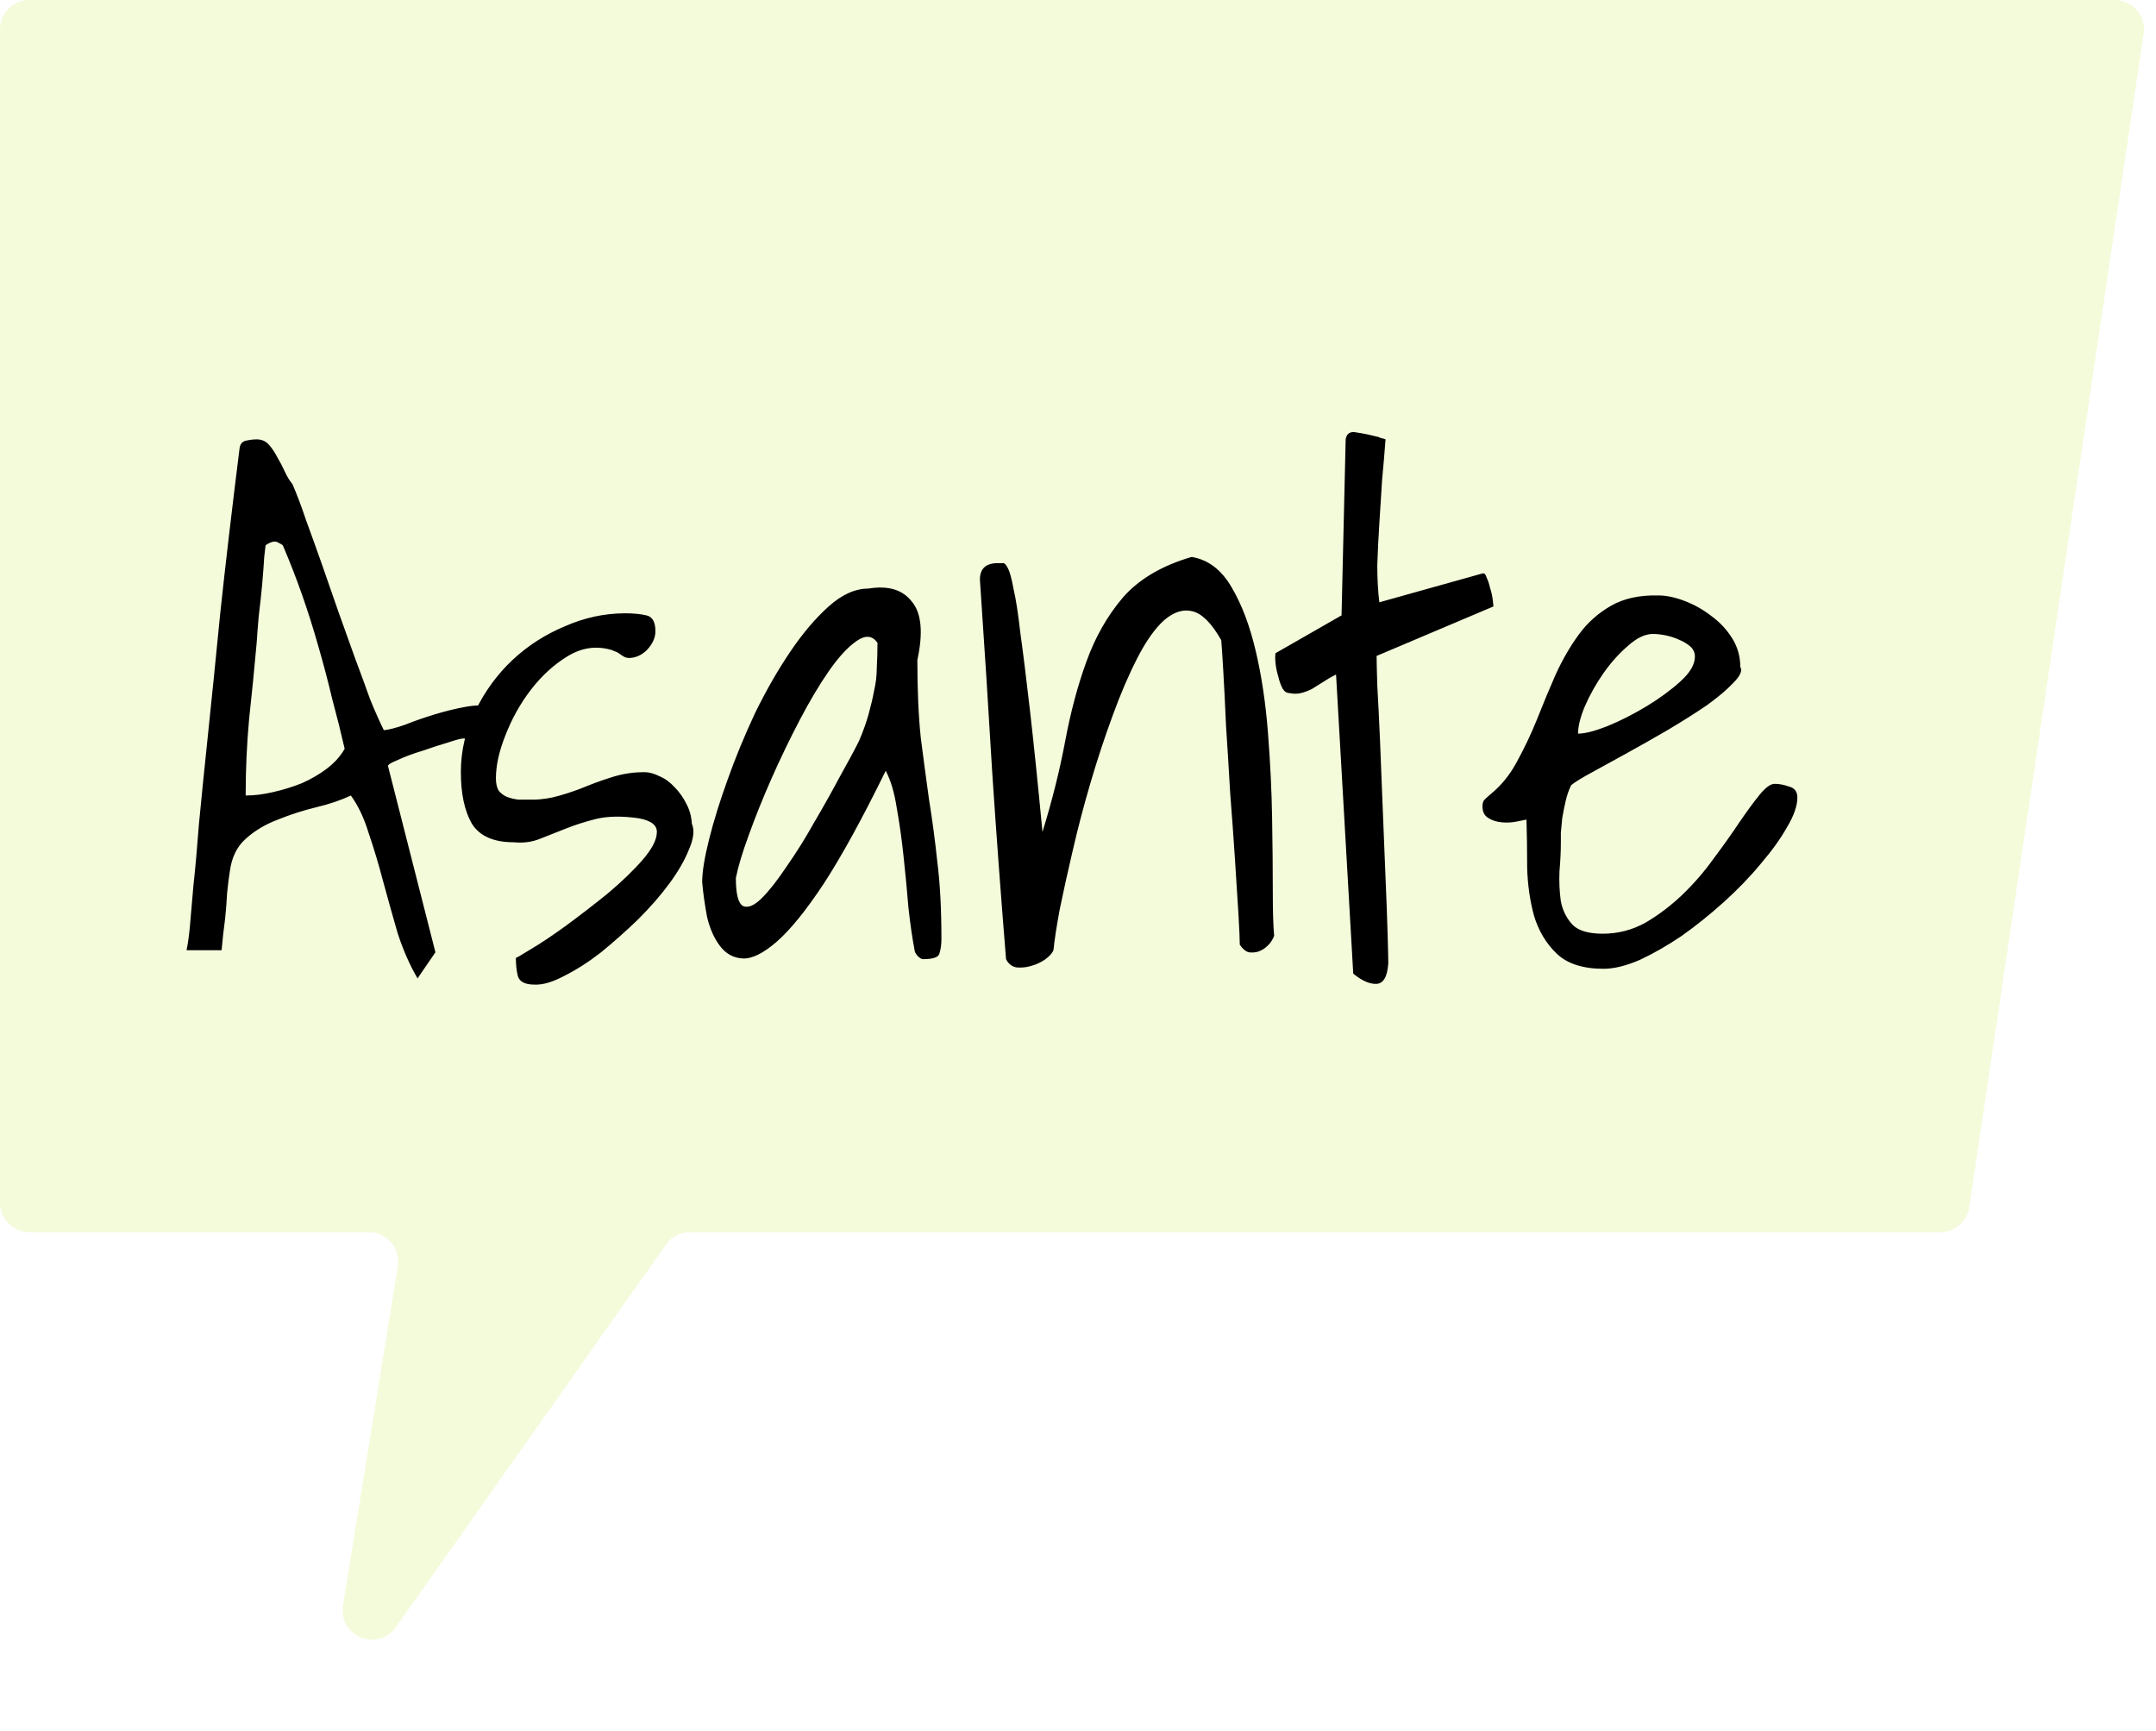 <svg width="147" height="118" viewBox="0 0 147 118" fill="none" xmlns="http://www.w3.org/2000/svg">
<path d="M143.856 0C144.153 0 144.301 0 144.421 0.014C145.446 0.138 146.208 1.022 146.18 2.054C146.177 2.175 146.155 2.322 146.111 2.615L134.308 82.057C134.274 82.282 134.257 82.395 134.233 82.492C134.027 83.308 133.331 83.909 132.493 83.992C132.394 84.002 132.28 84.002 132.052 84.002H90.013H47.188C47.046 84.002 46.976 84.002 46.909 84.007C46.354 84.044 45.84 84.31 45.489 84.742C45.447 84.794 45.407 84.852 45.325 84.967L27.69 109.945C27.152 110.707 26.883 111.088 26.747 111.219C25.497 112.427 23.407 111.574 23.359 109.836C23.354 109.647 23.428 109.187 23.577 108.266L27.073 86.646C27.12 86.35 27.144 86.202 27.149 86.08C27.19 85.04 26.426 84.143 25.392 84.017C25.272 84.002 25.122 84.002 24.822 84.002H2.28C2.02 84.002 1.89 84.002 1.781 83.99C0.85 83.887 0.115 83.153 0.012 82.222C0 82.112 0 81.982 0 81.722V2.28C0 2.02 0 1.89 0.012 1.781C0.115 0.85 0.85 0.115 1.781 0.012C1.89 0 2.02 0 2.28 0H143.856Z" fill="#CCEB4C" fill-opacity="0.2"/>
<path d="M12.719 64.781C12.812 64.344 12.891 63.781 12.953 63.094C13.016 62.406 13.094 61.5 13.188 60.375C13.312 59.25 13.438 57.859 13.562 56.203C13.719 54.547 13.922 52.531 14.172 50.156C14.422 47.781 14.703 45 15.016 41.812C15.359 38.594 15.797 34.859 16.328 30.609C16.359 30.297 16.5 30.109 16.75 30.047C17.031 29.984 17.281 29.953 17.5 29.953C17.844 29.953 18.125 30.078 18.344 30.328C18.562 30.578 18.75 30.859 18.906 31.172C19.094 31.484 19.266 31.812 19.422 32.156C19.578 32.5 19.75 32.781 19.938 33C20.25 33.719 20.562 34.547 20.875 35.484C21.219 36.422 21.578 37.422 21.953 38.484C22.328 39.547 22.703 40.625 23.078 41.719C23.453 42.781 23.828 43.828 24.203 44.859C24.578 45.859 24.922 46.797 25.234 47.672C25.578 48.516 25.891 49.219 26.172 49.781C26.516 49.75 27 49.625 27.625 49.406C28.25 49.156 28.922 48.922 29.641 48.703C30.359 48.484 31.062 48.312 31.75 48.188C32.438 48.062 33.016 48.062 33.484 48.188C33.953 48.281 34.25 48.547 34.375 48.984C34.531 49.422 34.422 50.109 34.047 51.047C33.828 51.047 33.625 51.016 33.438 50.953C33.25 50.859 33.062 50.781 32.875 50.719C32.688 50.625 32.484 50.547 32.266 50.484C32.078 50.391 31.859 50.344 31.609 50.344C31.453 50.344 31.094 50.438 30.531 50.625C30 50.781 29.422 50.969 28.797 51.188C28.172 51.375 27.625 51.578 27.156 51.797C26.688 51.984 26.453 52.125 26.453 52.219L29.688 64.922L28.469 66.703C27.938 65.797 27.484 64.766 27.109 63.609C26.766 62.422 26.438 61.25 26.125 60.094C25.812 58.906 25.484 57.812 25.141 56.812C24.828 55.781 24.422 54.922 23.922 54.234C23.266 54.547 22.484 54.812 21.578 55.031C20.672 55.25 19.797 55.531 18.953 55.875C18.109 56.188 17.375 56.625 16.75 57.188C16.156 57.719 15.797 58.453 15.672 59.391C15.609 59.766 15.547 60.266 15.484 60.891C15.453 61.516 15.406 62.109 15.344 62.672C15.25 63.359 15.172 64.062 15.109 64.781H12.719ZM18.109 37.172L18.016 37.969C17.984 38.5 17.938 39.125 17.875 39.844C17.812 40.531 17.734 41.25 17.641 42C17.578 42.719 17.531 43.328 17.5 43.828C17.344 45.578 17.172 47.312 16.984 49.031C16.828 50.719 16.75 52.453 16.75 54.234C17.344 54.234 17.969 54.156 18.625 54C19.312 53.844 19.969 53.641 20.594 53.391C21.219 53.109 21.781 52.781 22.281 52.406C22.812 52 23.219 51.547 23.5 51.047C23.25 49.953 22.969 48.828 22.656 47.672C22.375 46.484 22.062 45.297 21.719 44.109C21.375 42.891 21 41.703 20.594 40.547C20.188 39.391 19.75 38.266 19.281 37.172C19.25 37.141 19.141 37.078 18.953 36.984C18.766 36.859 18.484 36.922 18.109 37.172ZM35.172 65.297C35.172 65.328 35.5 65.141 36.156 64.734C36.844 64.328 37.641 63.797 38.547 63.141C39.484 62.453 40.438 61.719 41.406 60.938C42.375 60.125 43.172 59.359 43.797 58.641C44.422 57.922 44.75 57.312 44.781 56.812C44.844 56.281 44.422 55.938 43.516 55.781C42.391 55.625 41.438 55.641 40.656 55.828C39.906 56.016 39.219 56.234 38.594 56.484C37.969 56.734 37.375 56.969 36.812 57.188C36.281 57.406 35.688 57.484 35.031 57.422C33.656 57.422 32.703 57 32.172 56.156C31.672 55.281 31.422 54.109 31.422 52.641C31.422 51.172 31.75 49.781 32.406 48.469C33.062 47.125 33.906 45.969 34.938 45C35.969 44.031 37.156 43.266 38.5 42.703C39.844 42.109 41.219 41.812 42.625 41.812C43.188 41.812 43.672 41.859 44.078 41.953C44.484 42.047 44.688 42.406 44.688 43.031C44.688 43.469 44.5 43.891 44.125 44.297C43.75 44.672 43.328 44.859 42.859 44.859C42.828 44.859 42.75 44.844 42.625 44.812C42.5 44.75 42.375 44.672 42.25 44.578C42.125 44.484 42 44.422 41.875 44.391C41.75 44.328 41.672 44.297 41.641 44.297C40.641 44.016 39.672 44.156 38.734 44.719C37.797 45.281 36.953 46.047 36.203 47.016C35.484 47.953 34.906 48.984 34.469 50.109C34.031 51.203 33.812 52.188 33.812 53.062C33.812 53.406 33.875 53.688 34 53.906C34.156 54.094 34.344 54.234 34.562 54.328C34.812 54.422 35.078 54.484 35.359 54.516C35.672 54.516 35.984 54.516 36.297 54.516C36.922 54.516 37.547 54.422 38.172 54.234C38.828 54.047 39.453 53.828 40.047 53.578C40.672 53.328 41.297 53.109 41.922 52.922C42.578 52.734 43.25 52.641 43.938 52.641C44.25 52.641 44.594 52.734 44.969 52.922C45.344 53.078 45.688 53.328 46 53.672C46.312 53.984 46.578 54.359 46.797 54.797C47.016 55.203 47.141 55.656 47.172 56.156C47.359 56.594 47.297 57.172 46.984 57.891C46.703 58.609 46.266 59.375 45.672 60.188C45.078 61 44.359 61.828 43.516 62.672C42.672 63.484 41.828 64.234 40.984 64.922C40.141 65.578 39.312 66.109 38.5 66.516C37.688 66.953 37 67.156 36.438 67.125C35.812 67.125 35.438 66.938 35.312 66.562C35.219 66.188 35.172 65.766 35.172 65.297ZM62.359 64.781C62.203 63.969 62.062 63 61.938 61.875C61.844 60.719 61.734 59.562 61.609 58.406C61.484 57.219 61.328 56.109 61.141 55.078C60.984 54.047 60.734 53.203 60.391 52.547C58.797 55.797 57.391 58.359 56.172 60.234C54.953 62.078 53.875 63.406 52.938 64.219C52.031 65 51.266 65.375 50.641 65.344C50.016 65.312 49.5 65.031 49.094 64.5C48.688 63.969 48.391 63.297 48.203 62.484C48.047 61.641 47.938 60.859 47.875 60.141C47.875 59.453 48.031 58.484 48.344 57.234C48.656 55.984 49.078 54.625 49.609 53.156C50.141 51.656 50.766 50.141 51.484 48.609C52.234 47.078 53.031 45.688 53.875 44.438C54.719 43.188 55.594 42.156 56.5 41.344C57.406 40.531 58.312 40.125 59.219 40.125C60.562 39.906 61.547 40.203 62.172 41.016C62.828 41.797 62.953 43.125 62.547 45C62.547 47.062 62.625 48.828 62.781 50.297C62.969 51.766 63.156 53.172 63.344 54.516C63.562 55.859 63.75 57.266 63.906 58.734C64.094 60.203 64.188 61.969 64.188 64.031C64.188 64.406 64.141 64.734 64.047 65.016C63.984 65.266 63.609 65.391 62.922 65.391C62.828 65.391 62.703 65.312 62.547 65.156C62.422 65 62.359 64.875 62.359 64.781ZM59.828 43.828C59.484 43.328 59.016 43.281 58.422 43.688C57.828 44.094 57.203 44.766 56.547 45.703C55.891 46.641 55.219 47.766 54.531 49.078C53.844 50.391 53.203 51.719 52.609 53.062C52.016 54.406 51.5 55.688 51.062 56.906C50.625 58.094 50.328 59.078 50.172 59.859C50.172 60.984 50.344 61.625 50.688 61.781C51.031 61.906 51.453 61.719 51.953 61.219C52.453 60.719 53.016 60 53.641 59.062C54.297 58.125 54.922 57.125 55.516 56.062C56.141 55 56.719 53.969 57.25 52.969C57.812 51.969 58.25 51.156 58.562 50.531C58.844 49.875 59.062 49.266 59.219 48.703C59.375 48.141 59.5 47.609 59.594 47.109C59.719 46.578 59.781 46.047 59.781 45.516C59.812 44.984 59.828 44.422 59.828 43.828ZM68.594 65.391C68.25 61.172 67.938 56.953 67.656 52.734C67.406 48.484 67.125 44.078 66.812 39.516C66.812 38.766 67.219 38.391 68.031 38.391H68.406C68.5 38.391 68.609 38.516 68.734 38.766C68.859 39.016 68.984 39.484 69.109 40.172C69.266 40.828 69.422 41.844 69.578 43.219C69.766 44.562 69.984 46.328 70.234 48.516C70.484 50.703 70.766 53.438 71.078 56.719C71.734 54.594 72.25 52.531 72.625 50.531C73 48.531 73.484 46.719 74.078 45.094C74.672 43.438 75.5 41.984 76.562 40.734C77.656 39.484 79.219 38.562 81.25 37.969C82.375 38.156 83.281 38.844 83.969 40.031C84.656 41.188 85.203 42.625 85.609 44.344C86.016 46.062 86.297 47.938 86.453 49.969C86.609 51.969 86.703 53.891 86.734 55.734C86.766 57.578 86.781 59.234 86.781 60.703C86.781 62.141 86.812 63.172 86.875 63.797C86.781 64.047 86.641 64.266 86.453 64.453C86.266 64.641 86.047 64.781 85.797 64.875C85.578 64.938 85.359 64.953 85.141 64.922C84.922 64.859 84.719 64.688 84.531 64.406C84.531 64.062 84.5 63.359 84.438 62.297C84.375 61.234 84.297 60 84.203 58.594C84.109 57.156 84 55.641 83.875 54.047C83.781 52.422 83.688 50.906 83.594 49.5C83.531 48.062 83.469 46.812 83.406 45.75C83.344 44.688 83.297 43.984 83.266 43.641C82.609 42.484 81.953 41.828 81.297 41.672C80.672 41.516 80.031 41.719 79.375 42.281C78.75 42.844 78.141 43.703 77.547 44.859C76.953 46.016 76.391 47.328 75.859 48.797C75.328 50.234 74.828 51.75 74.359 53.344C73.891 54.938 73.484 56.484 73.141 57.984C72.797 59.453 72.5 60.797 72.25 62.016C72.031 63.203 71.891 64.125 71.828 64.781C71.734 65 71.531 65.219 71.219 65.438C70.938 65.625 70.625 65.766 70.281 65.859C69.969 65.953 69.641 65.984 69.297 65.953C68.984 65.891 68.75 65.703 68.594 65.391ZM91.094 45.984C90.781 46.141 90.484 46.312 90.203 46.5C89.953 46.656 89.703 46.812 89.453 46.969C89.203 47.094 88.953 47.188 88.703 47.25C88.453 47.312 88.188 47.312 87.906 47.25C87.719 47.25 87.562 47.141 87.438 46.922C87.312 46.672 87.219 46.406 87.156 46.125C87.062 45.812 87 45.516 86.969 45.234C86.938 44.922 86.938 44.688 86.969 44.531L91.469 41.953L91.75 29.953C91.812 29.547 92.062 29.391 92.5 29.484C92.938 29.547 93.391 29.641 93.859 29.766C93.922 29.766 94.016 29.797 94.141 29.859C94.297 29.891 94.406 29.922 94.469 29.953C94.406 30.797 94.328 31.719 94.234 32.719C94.172 33.688 94.109 34.672 94.047 35.672C93.984 36.641 93.938 37.594 93.906 38.531C93.906 39.469 93.953 40.312 94.047 41.062L101.078 39.094C101.203 39.062 101.297 39.156 101.359 39.375C101.453 39.562 101.531 39.797 101.594 40.078C101.688 40.359 101.75 40.641 101.781 40.922C101.812 41.203 101.828 41.344 101.828 41.344L93.859 44.719C93.859 45 93.875 45.672 93.906 46.734C93.969 47.797 94.031 49.062 94.094 50.531C94.156 51.969 94.219 53.531 94.281 55.219C94.344 56.875 94.406 58.422 94.469 59.859C94.531 61.297 94.578 62.562 94.609 63.656C94.641 64.719 94.656 65.391 94.656 65.672C94.594 66.609 94.312 67.078 93.812 67.078C93.344 67.078 92.828 66.844 92.266 66.375L91.094 45.984ZM104.078 55.875C103.922 55.906 103.688 55.953 103.375 56.016C103.062 56.078 102.734 56.094 102.391 56.062C102.047 56.031 101.75 55.938 101.5 55.781C101.219 55.625 101.078 55.359 101.078 54.984C101.078 54.766 101.125 54.609 101.219 54.516C101.312 54.422 101.469 54.281 101.688 54.094C102.375 53.531 102.953 52.812 103.422 51.938C103.922 51.031 104.375 50.078 104.781 49.078C105.188 48.047 105.609 47.031 106.047 46.031C106.516 45 107.047 44.078 107.641 43.266C108.234 42.453 108.969 41.797 109.844 41.297C110.719 40.797 111.797 40.562 113.078 40.594C113.609 40.594 114.203 40.719 114.859 40.969C115.516 41.219 116.125 41.562 116.688 42C117.25 42.406 117.719 42.906 118.094 43.5C118.469 44.094 118.656 44.75 118.656 45.469C118.812 45.719 118.656 46.078 118.188 46.547C117.75 47.016 117.141 47.531 116.359 48.094C115.578 48.625 114.688 49.188 113.688 49.781C112.719 50.344 111.781 50.875 110.875 51.375C109.969 51.875 109.172 52.312 108.484 52.688C107.797 53.062 107.344 53.344 107.125 53.531C106.969 53.844 106.844 54.203 106.75 54.609C106.656 55.016 106.578 55.406 106.516 55.781C106.484 56.125 106.453 56.453 106.422 56.766C106.422 57.047 106.422 57.266 106.422 57.422C106.422 58.016 106.391 58.672 106.328 59.391C106.297 60.109 106.328 60.797 106.422 61.453C106.547 62.078 106.812 62.609 107.219 63.047C107.625 63.453 108.312 63.656 109.281 63.656C110.312 63.656 111.281 63.406 112.188 62.906C113.094 62.375 113.938 61.734 114.719 60.984C115.5 60.234 116.203 59.422 116.828 58.547C117.484 57.672 118.062 56.859 118.562 56.109C119.094 55.328 119.562 54.688 119.969 54.188C120.375 53.688 120.719 53.438 121 53.438C121.312 53.438 121.641 53.5 121.984 53.625C122.359 53.719 122.547 53.969 122.547 54.375C122.547 54.938 122.312 55.609 121.844 56.391C121.406 57.172 120.812 58 120.062 58.875C119.344 59.75 118.5 60.625 117.531 61.5C116.594 62.344 115.641 63.109 114.672 63.797C113.703 64.453 112.75 65 111.812 65.438C110.875 65.844 110.047 66.047 109.328 66.047C107.922 66.047 106.859 65.703 106.141 65.016C105.422 64.328 104.906 63.469 104.594 62.438C104.312 61.406 104.156 60.312 104.125 59.156C104.125 57.969 104.109 56.875 104.078 55.875ZM112.703 43.219C112.172 43.219 111.609 43.484 111.016 44.016C110.422 44.516 109.859 45.141 109.328 45.891C108.828 46.609 108.406 47.359 108.062 48.141C107.75 48.891 107.594 49.516 107.594 50.016C108.062 50.016 108.734 49.844 109.609 49.5C110.516 49.125 111.406 48.672 112.281 48.141C113.156 47.609 113.922 47.047 114.578 46.453C115.234 45.859 115.562 45.297 115.562 44.766C115.562 44.484 115.453 44.25 115.234 44.062C115.016 43.875 114.75 43.719 114.438 43.594C114.156 43.469 113.859 43.375 113.547 43.312C113.234 43.25 112.953 43.219 112.703 43.219Z" fill="black"/>
</svg>
